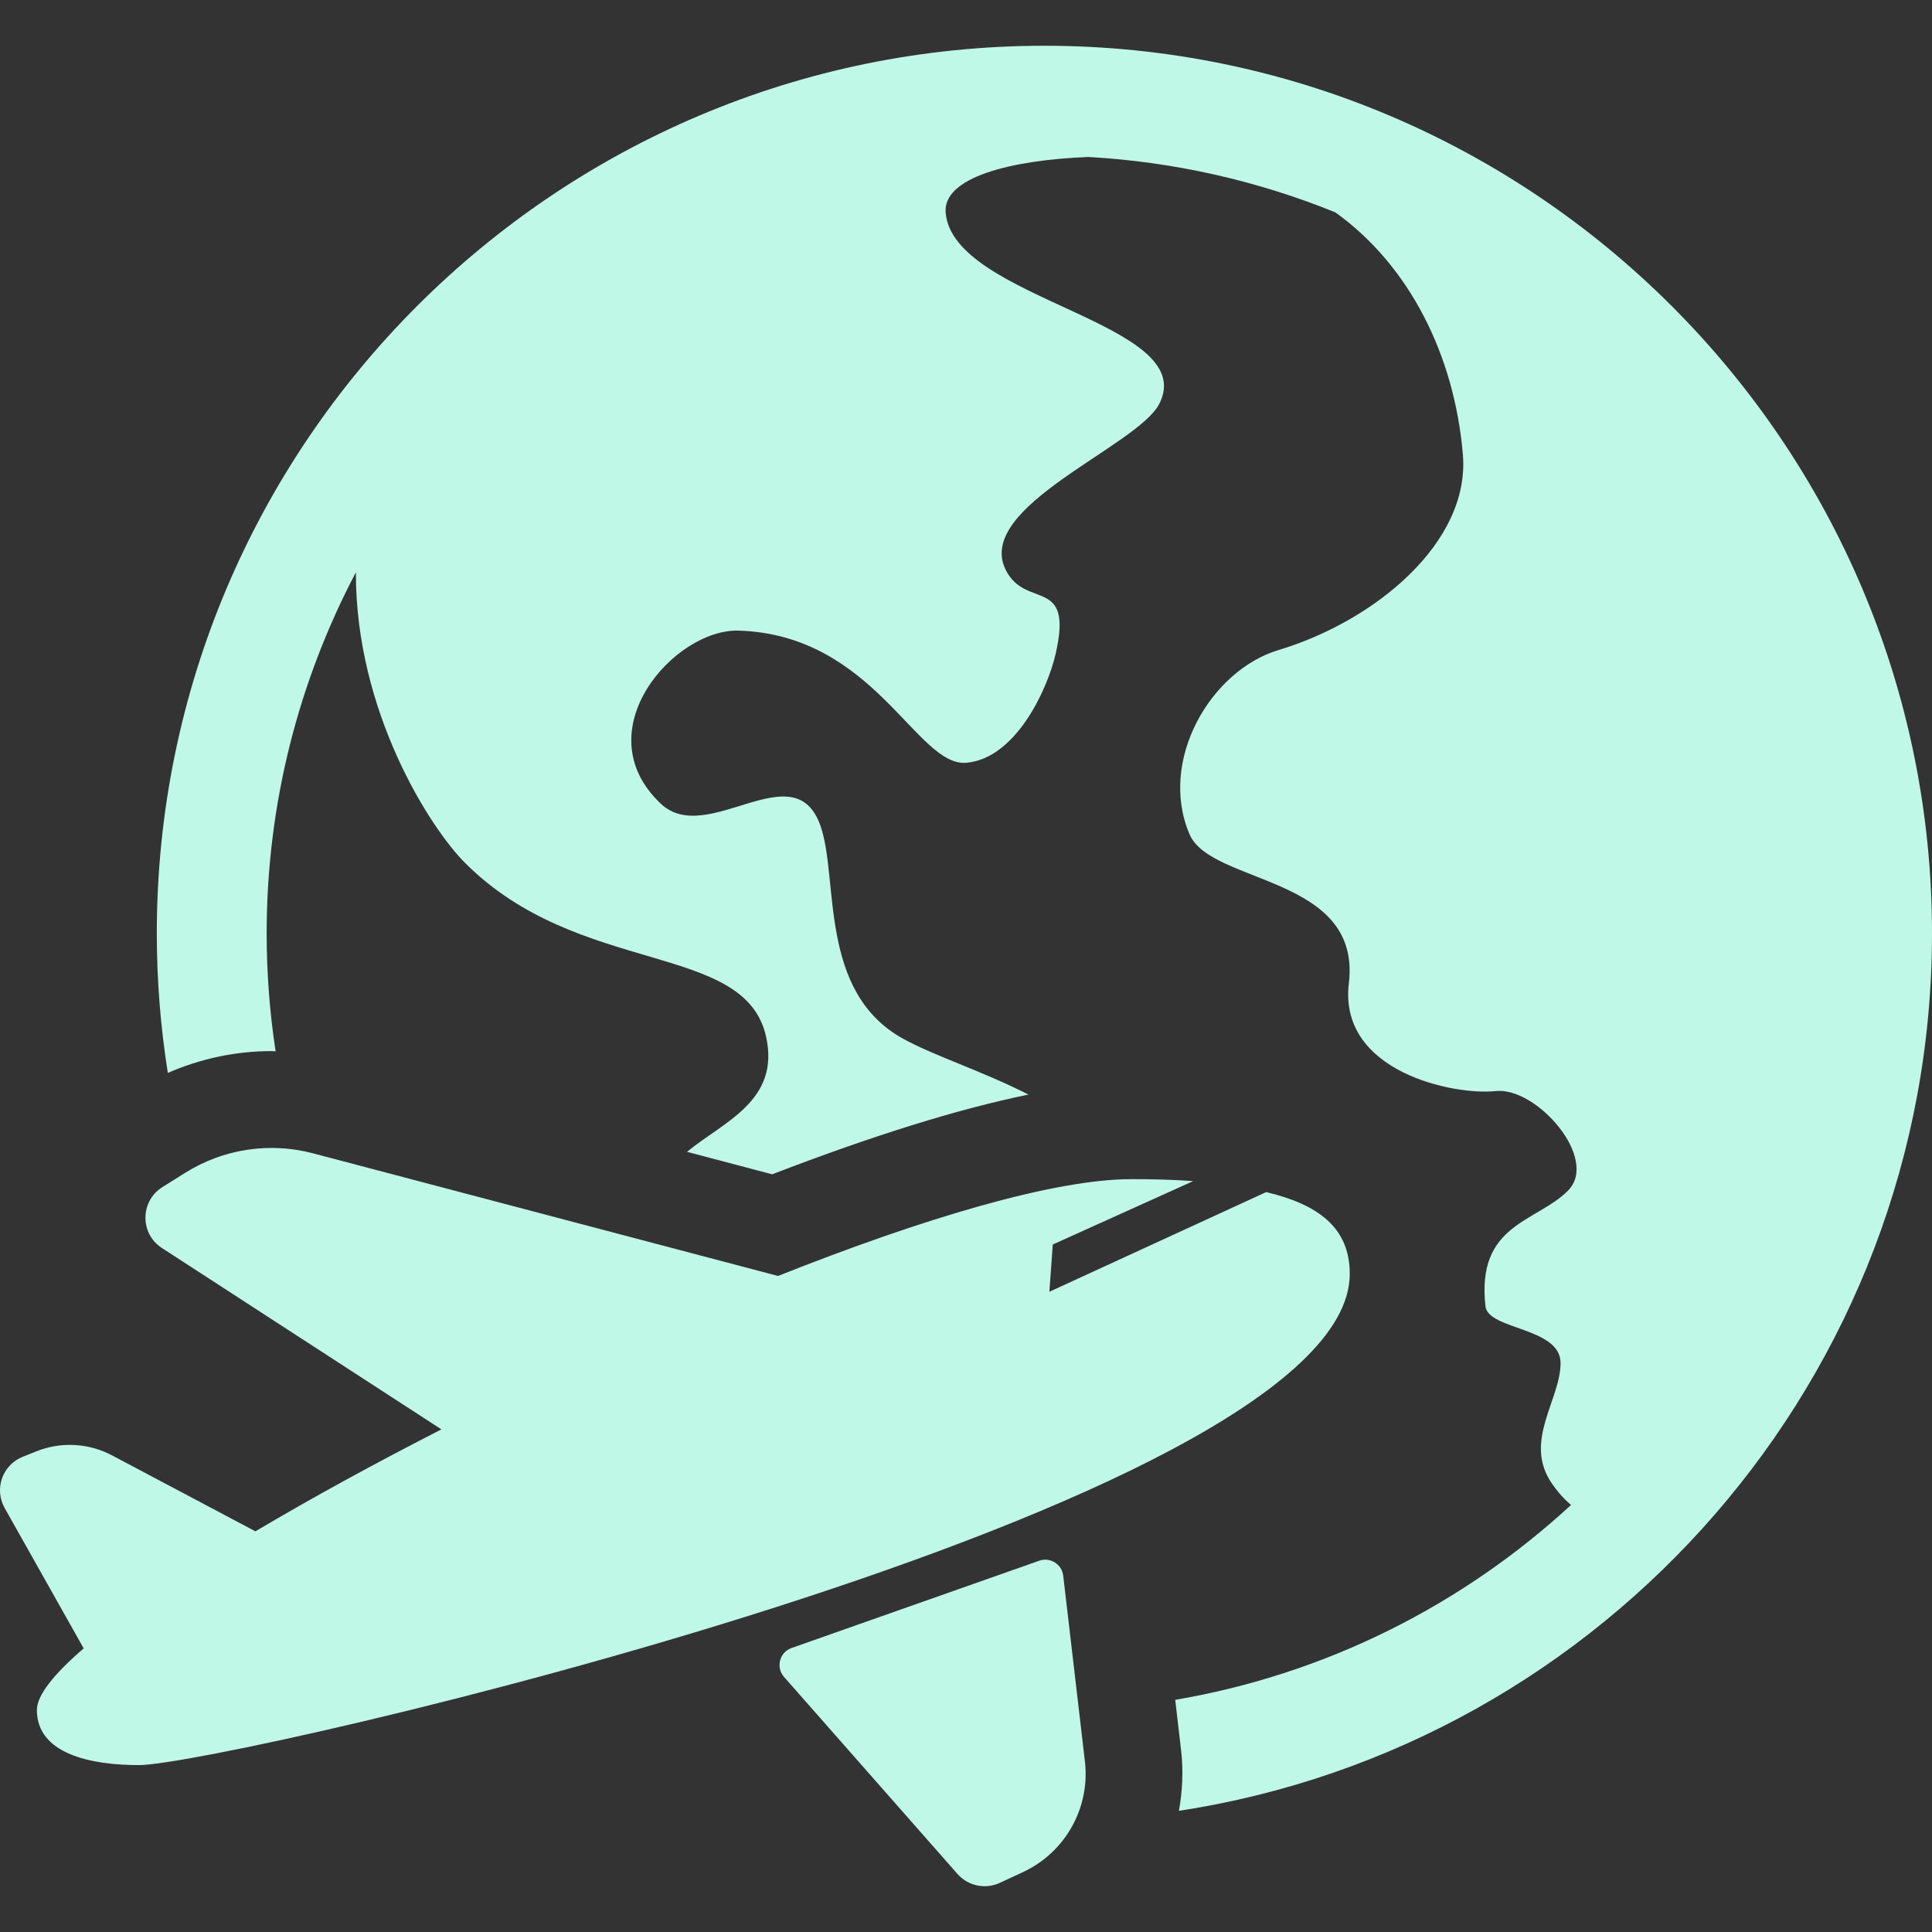 <svg width="44" height="44" viewBox="0 0 44 44" fill="none" xmlns="http://www.w3.org/2000/svg">
<rect x="0" y="0" width="44" height="44" fill="#333333" stroke="none"/>
<g clip-path="url(#clip0_655_3379)">
<path d="M44 21.257C44 31.362 36.547 39.759 26.849 41.24C26.93 40.791 26.953 40.327 26.898 39.856C26.898 39.856 26.84 39.361 26.765 38.713C30.208 38.126 33.316 36.546 35.78 34.274C35.632 34.151 35.485 33.992 35.34 33.78C34.685 32.825 35.541 31.878 35.541 31.043C35.541 30.224 33.89 30.291 33.83 29.748C33.621 27.87 34.982 27.844 35.708 27.118C36.434 26.392 34.991 24.742 34.058 24.849C33.12 24.949 30.478 24.415 30.719 22.394C31.014 19.932 27.583 20.149 27.091 19C26.375 17.325 27.566 15.271 29.119 14.804C31.318 14.143 33.485 12.349 33.316 10.351C33.124 8.089 32.1 6.049 30.413 4.837C28.658 4.126 26.766 3.686 24.786 3.575C23.019 3.645 21.466 4.038 21.537 4.847C21.71 6.829 27.348 7.344 26.402 9.197C25.909 10.164 22.207 11.527 22.898 12.965C23.348 13.9 24.455 13.098 24.041 14.893C23.851 15.719 23.127 17.271 22.013 17.371C20.875 17.478 19.926 14.46 16.826 14.362C15.361 14.315 13.296 16.648 15.049 18.304C16.111 19.306 18.103 17.099 18.691 18.823C19.105 20.038 18.635 22.591 20.569 23.657C21.274 24.046 22.354 24.385 23.423 24.928C21.837 25.253 19.888 25.857 17.586 26.744L15.647 26.232C16.458 25.556 17.777 25.08 17.446 23.604C16.958 21.434 13.191 22.252 10.594 19.655C9.797 18.859 8.098 16.213 8.105 13.035C6.81 15.494 6.073 18.291 6.073 21.257C6.073 22.171 6.143 23.068 6.277 23.944C6.246 23.944 6.216 23.938 6.186 23.938C5.368 23.938 4.566 24.11 3.822 24.435C3.658 23.399 3.571 22.339 3.571 21.258C3.571 10.111 12.639 1.042 23.785 1.042C34.932 1.042 44 10.111 44 21.257ZM28.837 27.149L23.899 29.419L23.976 28.343L27.174 26.899C26.718 26.866 26.245 26.854 25.774 26.854C24.006 26.854 21.021 27.748 17.719 29.059L7.128 26.266C6.138 26.005 5.085 26.166 4.218 26.71L3.697 27.037C3.189 27.357 3.183 28.096 3.687 28.422L10.053 32.553C8.532 33.331 7.089 34.12 5.817 34.875L2.551 33.145C2.017 32.863 1.386 32.829 0.826 33.054L0.517 33.178C0.055 33.362 -0.138 33.911 0.106 34.344L1.906 37.541L1.906 37.541C1.227 38.125 0.84 38.609 0.84 38.944C0.84 39.948 2.075 40.199 3.164 40.199C5.105 40.199 30.74 34.329 30.74 29.011C30.74 27.958 30.02 27.431 28.837 27.149ZM18.028 37.532L23.669 35.544C23.917 35.457 24.183 35.623 24.214 35.884L24.708 40.113C24.832 41.169 24.263 42.186 23.299 42.635L22.77 42.881C22.439 43.034 22.047 42.952 21.806 42.678L17.856 38.191C17.664 37.972 17.753 37.628 18.028 37.532Z" fill="#C0F8E8"/>
</g>
<defs>
<clipPath id="clip0_655_3379">
<rect width="44" height="44" fill="white"/>
</clipPath>
</defs>
</svg>
